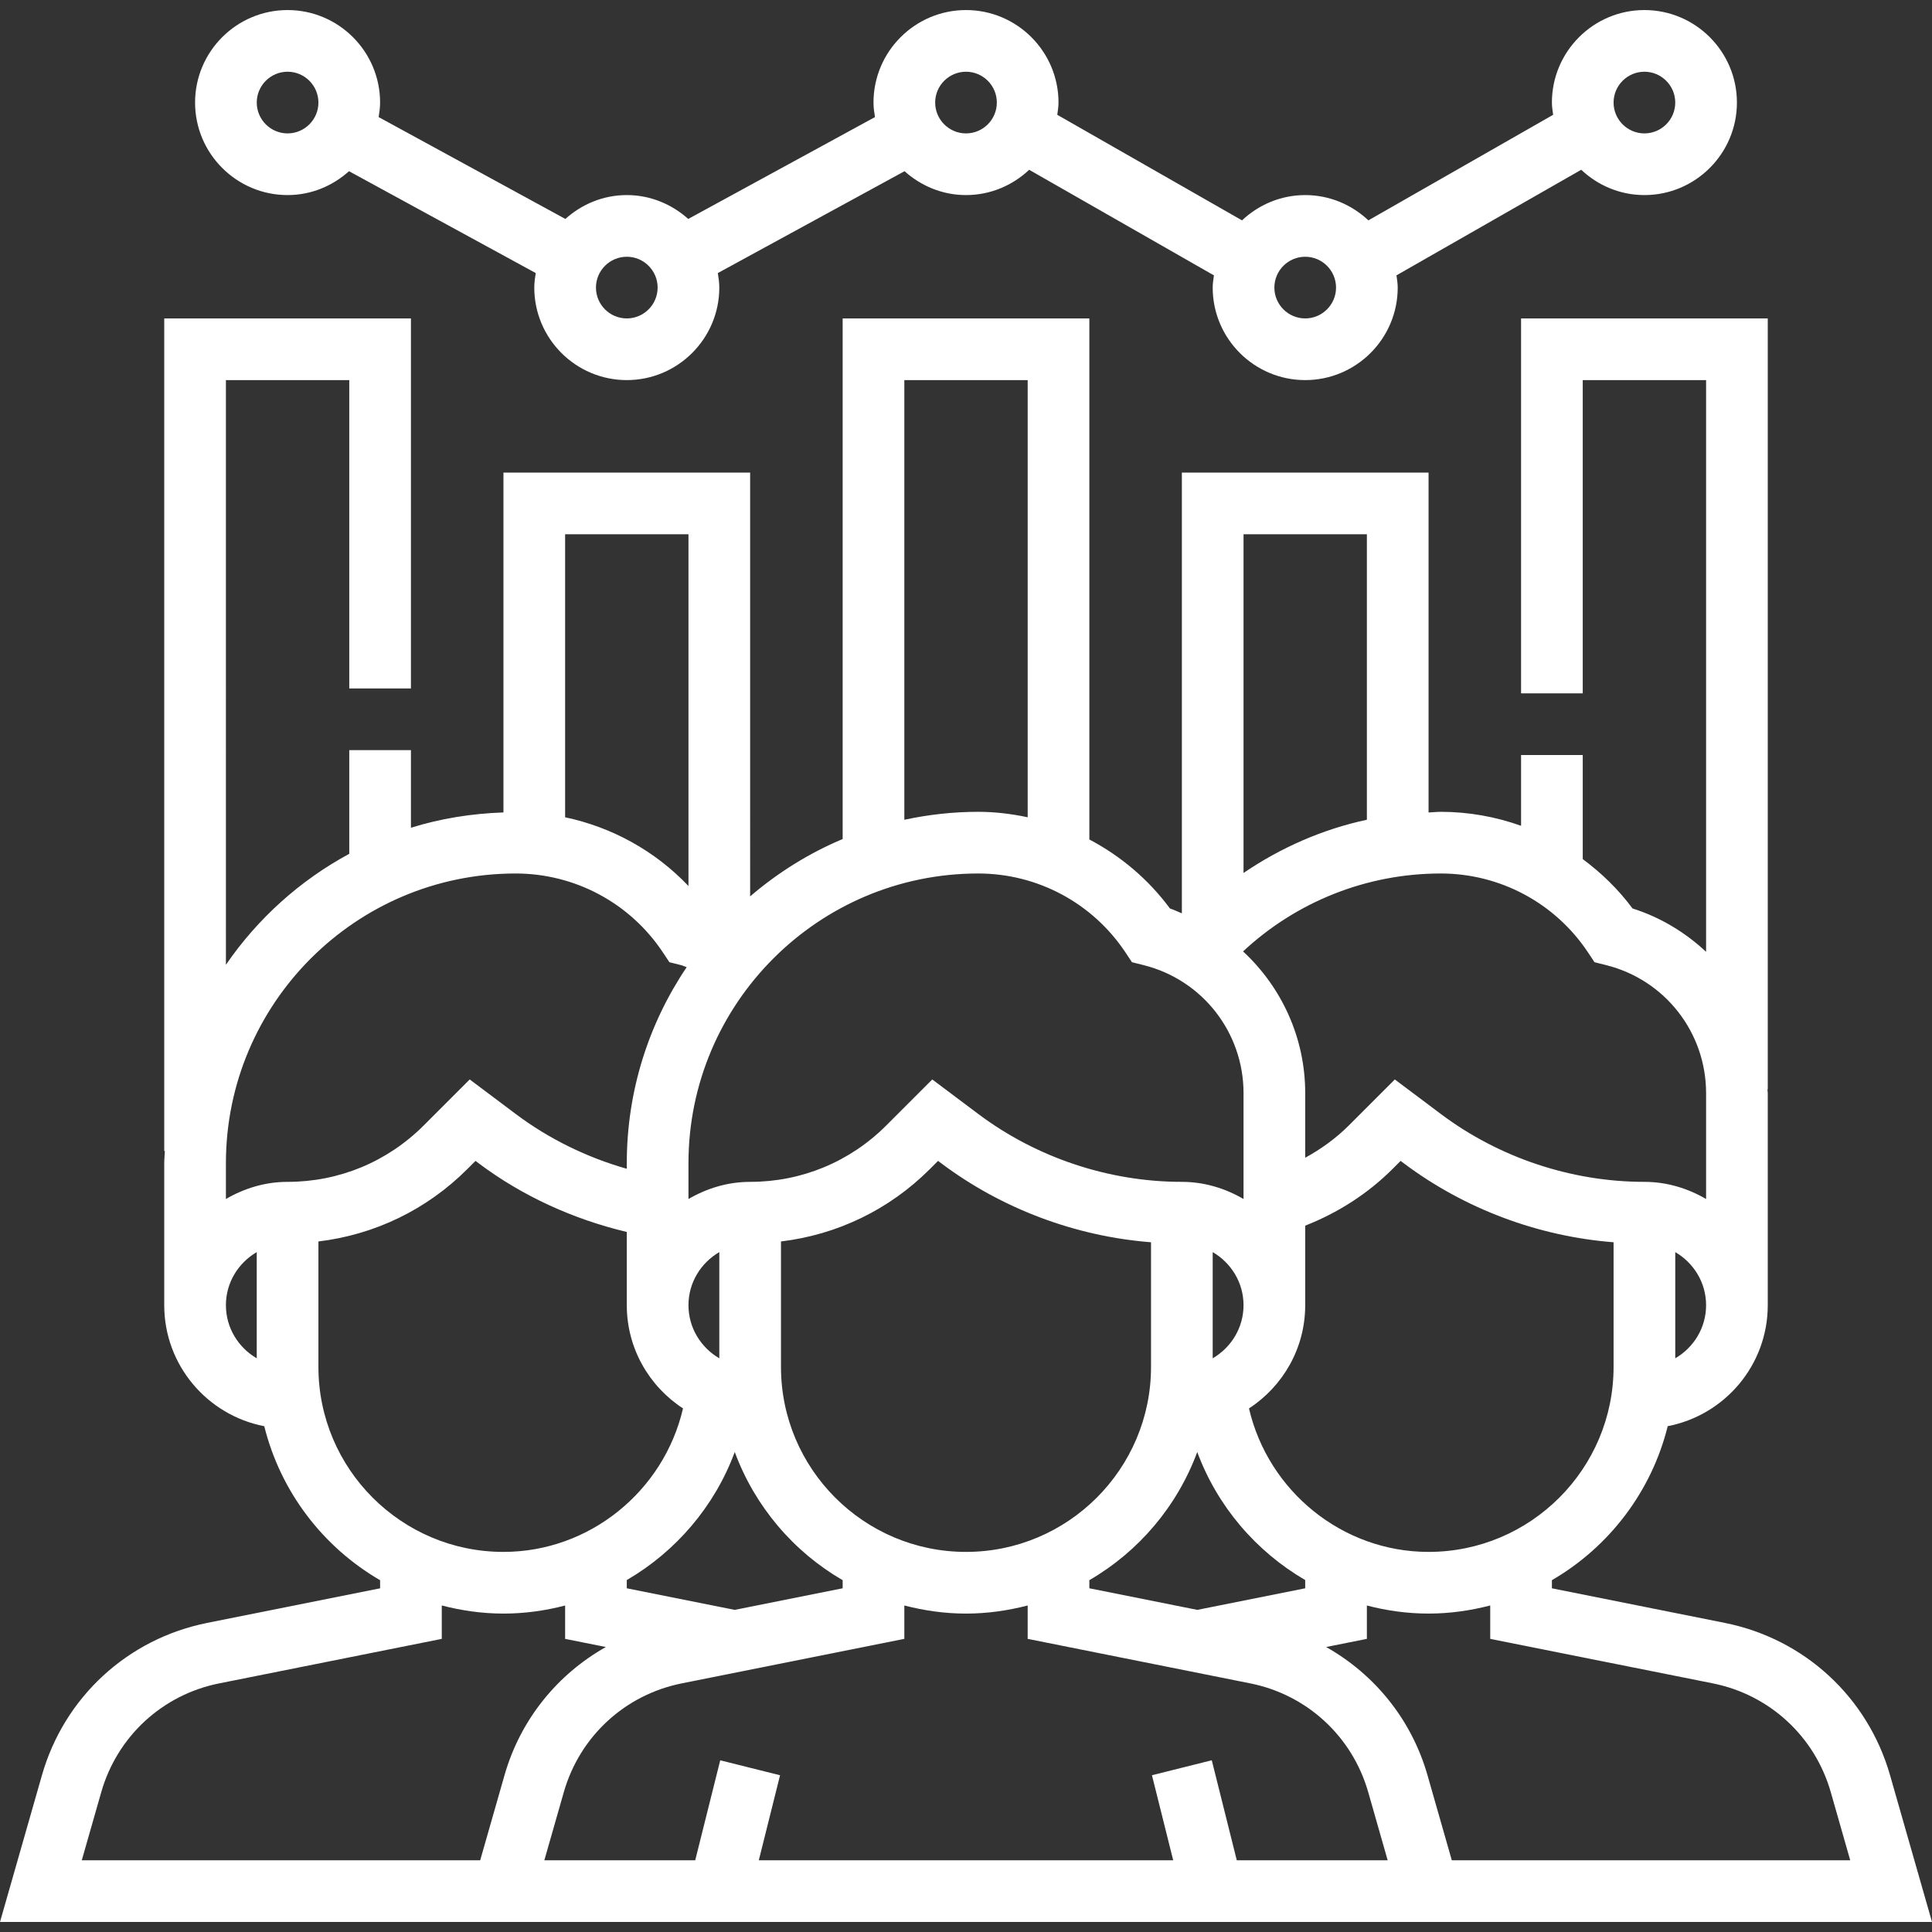 <?xml version="1.0" encoding="iso-8859-1"?>
<!-- Generator: Adobe Illustrator 19.0.0, SVG Export Plug-In . SVG Version: 6.00 Build 0)  -->
<svg version="1.1" id="Capa_1" xmlns="http://www.w3.org/2000/svg" xmlns:xlink="http://www.w3.org/1999/xlink" x="0px" y="0px"
	 viewBox="0 0 501.216 501.216" style="enable-background:new 0 0 501.216 501.216; fill:#fff;" xml:space="preserve">
<rect x="0" y="0" width="501.216" height="501.216" fill="#333333" stroke="none"/>
<g>
	<g>
		<path d="M426.608,2.608c-13.232,0-24,10.768-24,24c0,1.088,0.184,2.128,0.32,3.176L355,57.168c-4.296-4.04-10.04-6.56-16.392-6.56
			s-12.096,2.52-16.392,6.56l-47.928-27.384c0.136-1.048,0.32-2.088,0.32-3.176c0-13.232-10.768-24-24-24s-24,10.768-24,24
			c0,1.288,0.184,2.536,0.384,3.768L178.552,56.8c-4.256-3.808-9.8-6.192-15.944-6.192s-11.688,2.384-15.936,6.192l-48.44-26.424
			c0.192-1.232,0.376-2.48,0.376-3.768c0-13.232-10.768-24-24-24s-24,10.768-24,24s10.768,24,24,24
			c6.144,0,11.688-2.384,15.936-6.192l48.44,26.424c-0.192,1.232-0.376,2.48-0.376,3.768c0,13.232,10.768,24,24,24s24-10.768,24-24
			c0-1.288-0.184-2.536-0.384-3.768l48.44-26.424c4.256,3.808,9.8,6.192,15.944,6.192c6.352,0,12.096-2.52,16.392-6.56
			l47.928,27.392c-0.136,1.04-0.32,2.08-0.32,3.168c0,13.232,10.768,24,24,24s24-10.768,24-24c0-1.088-0.184-2.128-0.32-3.176
			l47.928-27.392c4.296,4.048,10.04,6.568,16.392,6.568c13.232,0,24-10.768,24-24S439.84,2.608,426.608,2.608z M74.608,34.608
			c-4.408,0-8-3.592-8-8s3.592-8,8-8s8,3.592,8,8S79.016,34.608,74.608,34.608z M162.608,82.608c-4.408,0-8-3.592-8-8s3.592-8,8-8
			s8,3.592,8,8S167.016,82.608,162.608,82.608z M250.608,34.608c-4.408,0-8-3.592-8-8s3.592-8,8-8s8,3.592,8,8
			S255.016,34.608,250.608,34.608z M338.608,82.608c-4.408,0-8-3.592-8-8s3.592-8,8-8c4.408,0,8,3.592,8,8
			S343.016,82.608,338.608,82.608z M426.608,34.608c-4.408,0-8-3.592-8-8s3.592-8,8-8c4.408,0,8,3.592,8,8
			S431.016,34.608,426.608,34.608z"/>
	</g>
</g>
<g>
	<g>
		<path d="M490.336,460.552c-5.784-20.248-22.208-35.392-42.856-39.52l-44.872-8.984v-2.104c14.8-8.592,25.824-22.928,30.048-39.952
			c14.76-2.84,25.952-15.808,25.952-31.384v-55.016c0-0.336-0.072-0.648-0.08-0.984h0.08v-200h-64v97.272h16V98.608h32v148.32
			c-5.36-5-11.792-8.944-19.088-11.248c-3.672-4.968-8.072-9.208-12.912-12.808v-27h-16v18.36
			c-6.592-2.352-13.624-3.624-20.84-3.624c-1.064,0-2.104,0.136-3.16,0.168v-88.168h-64v114.336c-1.04-0.408-2.016-0.92-3.088-1.256
			c-5.6-7.584-12.792-13.624-20.912-17.904V82.608h-64v135.064c-8.792,3.688-16.856,8.752-24,14.872V122.608h-64v88.16
			c-8.32,0.288-16.384,1.592-24,3.976v-20.136h-16v26.896c-12.824,6.92-23.792,16.832-32,28.784V98.608h32v80h16v-96h-64v216h0.16
			c-0.04,1.056-0.16,2.088-0.16,3.16v36.84c0,15.576,11.192,28.544,25.952,31.392c4.224,17.024,15.248,31.36,30.048,39.952v2.104
			l-44.864,8.976c-20.656,4.128-37.08,19.272-42.864,39.52L0,498.608h120h10.608h240h10.608h120L490.336,460.552z M418.608,354.608
			c0,26.472-21.528,48-48,48c-22.368,0-41.608-15.784-46.584-37.224c8.76-5.712,14.584-15.56,14.584-26.776v-20.64
			c8.432-3.304,16.232-8.28,22.624-14.672l2.128-2.128l0.848,0.64c15.752,11.808,34.808,18.936,54.4,20.472V354.608z
			 M190.616,376.696c5.2,14.072,15.176,25.816,27.992,33.248v2.104l-27.992,5.6l-28.008-5.6v-2.136
			C175.352,402.496,185.392,390.8,190.616,376.696z M178.608,338.608c0-5.896,3.24-11,8-13.776v27.552
			C181.848,349.608,178.608,344.504,178.608,338.608z M202.608,354.608v-32.536c14.576-1.752,28.08-8.232,38.624-18.776l2.128-2.128
			l0.848,0.64c15.752,11.808,34.808,18.936,54.4,20.472v32.328c0,26.472-21.528,48-48,48S202.608,381.08,202.608,354.608z
			 M282.608,409.944c12.816-7.44,22.792-19.184,27.992-33.248c5.224,14.104,15.264,25.8,28.008,33.216v2.136l-28,5.6l-28-5.6
			V409.944z M314.608,352.384v-27.552c4.76,2.776,8,7.88,8,13.776S319.368,349.608,314.608,352.384z M434.608,352.384v-27.552
			c4.76,2.776,8,7.88,8,13.776S439.368,349.608,434.608,352.384z M322.608,138.608h32v74.056c-11.488,2.464-22.304,7.216-32,13.808
			V138.608z M373.768,226.608c15.376,0,29.656,7.64,38.184,20.44l1.712,2.576l3,0.752c15.28,3.816,25.944,17.472,25.944,33.216
			v27.464c-4.728-2.752-10.144-4.448-16-4.448c-18.912,0-37.664-6.248-52.8-17.6l-11.952-8.968l-11.936,11.936
			c-3.328,3.328-7.184,6.112-11.312,8.376v-16.768c0-14.376-6.136-27.496-16.12-36.76
			C336.344,233.896,354.608,226.608,373.768,226.608z M234.608,98.608h32v113.416c-4.184-0.888-8.472-1.416-12.84-1.416
			c-6.576,0-12.976,0.736-19.16,2.064V98.608z M253.768,226.608c15.376,0,29.656,7.64,38.184,20.44l1.712,2.576l3,0.752
			c15.28,3.816,25.944,17.472,25.944,33.216v27.464c-4.728-2.752-10.144-4.448-16-4.448c-18.912,0-37.664-6.248-52.8-17.6
			l-11.952-8.968l-11.936,11.936c-9.432,9.44-21.976,14.632-35.312,14.632c-5.856,0-11.272,1.696-16,4.448v-9.296
			C178.608,260.32,212.32,226.608,253.768,226.608z M146.608,138.608h32v91.248c-8.624-9.08-19.784-15.248-32-17.832V138.608z
			 M66.608,352.384c-4.76-2.776-8-7.88-8-13.776s3.24-11,8-13.776V352.384z M58.608,311.056v-9.296
			c0-41.44,33.712-75.152,75.16-75.152c15.376,0,29.656,7.64,38.184,20.44l1.712,2.576l3,0.752c0.512,0.128,0.976,0.384,1.48,0.536
			c-9.8,14.528-15.536,32.032-15.536,50.856v1.448c-10.36-2.952-20.184-7.744-28.8-14.208l-11.952-8.968l-11.936,11.936
			c-9.432,9.44-21.976,14.632-35.312,14.632C68.752,306.608,63.336,308.304,58.608,311.056z M82.608,354.608v-32.536
			c14.576-1.752,28.08-8.232,38.624-18.776l2.128-2.128l0.848,0.64c11.376,8.536,24.568,14.504,38.4,17.8v19
			c0,11.216,5.824,21.064,14.584,26.776c-4.976,21.44-24.216,37.224-46.584,37.224C104.136,402.608,82.608,381.08,82.608,354.608z
			 M124.576,482.608H21.216l5.048-17.664c4.136-14.464,15.864-25.288,30.616-28.232l57.728-11.544v-8.664
			c5.128,1.328,10.464,2.104,16,2.104c5.504,0,10.856-0.752,16-2.096v8.656l10.568,2.112c-12.6,7.104-22.176,18.848-26.296,33.272
			L124.576,482.608z M320.856,482.608l-6.488-25.944l-15.52,3.88l5.512,22.064H196.856l5.512-22.056l-15.52-3.88l-6.488,25.936
			h-39.144l5.048-17.664c4.136-14.464,15.864-25.288,30.616-28.232l57.728-11.544v-8.664c5.128,1.328,10.464,2.104,16,2.104
			s10.872-0.776,16-2.104v8.664l57.736,11.544c14.752,2.952,26.48,13.768,30.616,28.232l5.04,17.664H320.856z M376.64,482.608
			l-6.304-22.056c-4.12-14.424-13.696-26.16-26.296-33.272l10.568-2.112v-8.656c5.144,1.344,10.496,2.096,16,2.096
			c5.536,0,10.872-0.776,16-2.104v8.664l57.736,11.544c14.752,2.952,26.48,13.768,30.616,28.232l5.04,17.664H376.64z"/>
	</g>
</g>
<g>
</g>
<g>
</g>
<g>
</g>
<g>
</g>
<g>
</g>
<g>
</g>
<g>
</g>
<g>
</g>
<g>
</g>
<g>
</g>
<g>
</g>
<g>
</g>
<g>
</g>
<g>
</g>
<g>
</g>
</svg>
